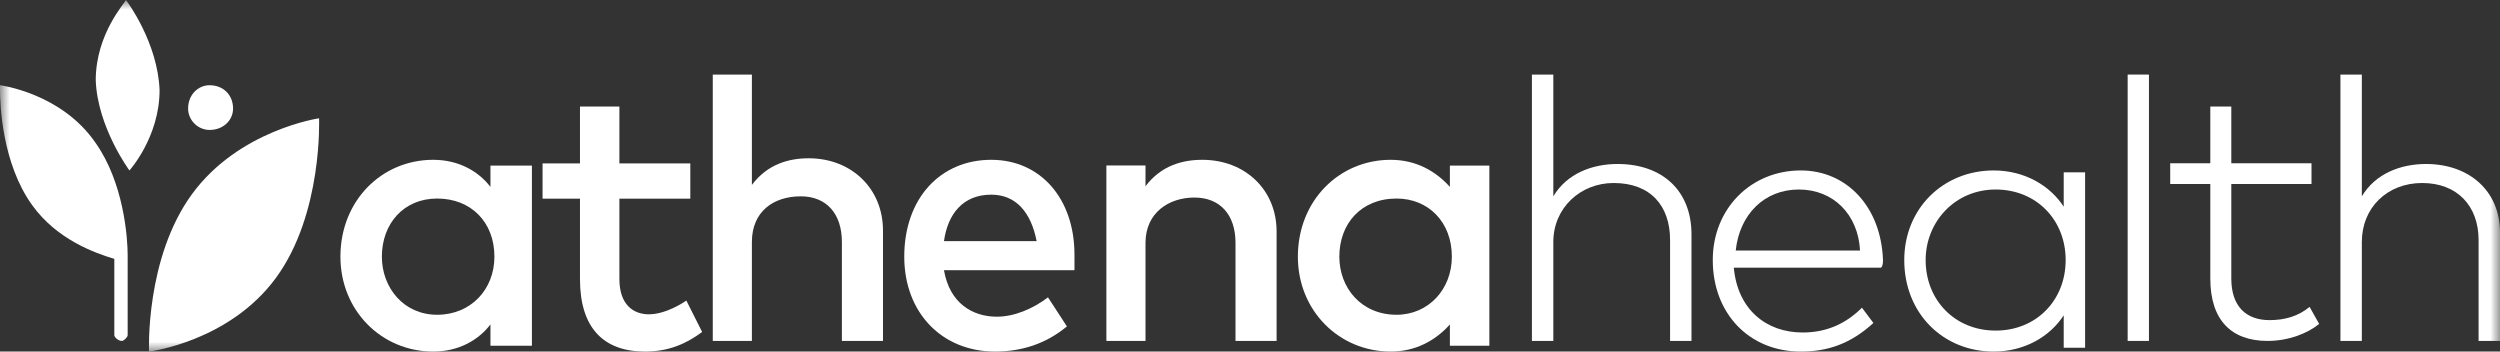 <?xml version="1.0" encoding="UTF-8"?>
<svg width="128px" height="18px" viewBox="0 0 128 18" version="1.1" xmlns="http://www.w3.org/2000/svg" xmlns:xlink="http://www.w3.org/1999/xlink">
    <rect x="0" y="0" width="128" height="18" fill="#333333" stroke="none"/>
    <!-- Generator: Sketch 48.2 (47327) - http://www.bohemiancoding.com/sketch -->
    <title>logo</title>
    <desc>Created with Sketch.</desc>
    <defs>
        <polygon id="path-1" points="0 18 128 18 128 0 0 0"></polygon>
    </defs>
    <g id="TopNav/Default" stroke="none" stroke-width="1" fill="none" fill-rule="evenodd" transform="translate(-26, -13)">
        <g id="logo" transform="translate(26, 13)">
            <path d="M19.552,13.141 C19.552,14.727 20.664,16.116 22.382,16.116 C24.101,16.116 25.314,14.826 25.314,13.141 C25.314,11.355 24.101,10.165 22.382,10.165 C20.664,10.165 19.552,11.455 19.552,13.141 Z M27.234,17.703 L25.111,17.703 L25.111,16.612 C24.505,17.405 23.494,18 22.18,18 C19.552,18 17.43,15.917 17.43,13.141 C17.43,10.264 19.552,8.182 22.18,8.182 C23.494,8.182 24.505,8.777 25.111,9.57 L25.111,8.479 L27.234,8.479 L27.234,17.703 Z" id="Fill-1" fill="#FFFFFF"></path>
            <path d="M35.344,10.172 L31.713,10.172 L31.713,14.287 C31.713,15.591 32.419,16.093 33.226,16.093 C33.831,16.093 34.537,15.792 35.142,15.391 L35.949,16.996 C35.142,17.599 34.234,18 33.024,18 C30.906,18 29.695,16.796 29.695,14.287 L29.695,10.172 L27.779,10.172 L27.779,8.365 L29.695,8.365 L29.695,5.455 L31.713,5.455 L31.713,8.365 L35.344,8.365 L35.344,10.172" id="Fill-3" fill="#FFFFFF"></path>
            <path d="M38.497,9.468 C39.298,8.396 40.4,8.104 41.402,8.104 C43.606,8.104 45.209,9.662 45.209,11.805 L45.209,17.455 L43.105,17.455 L43.105,12.39 C43.105,10.929 42.304,10.052 41.001,10.052 C39.599,10.052 38.497,10.831 38.497,12.39 L38.497,17.455 L36.494,17.455 L36.494,3.818 L38.497,3.818 L38.497,9.468" id="Fill-5" fill="#FFFFFF"></path>
            <path d="M48.331,12.347 L53.076,12.347 C52.786,10.86 52.011,9.967 50.752,9.967 C49.3,9.967 48.525,10.959 48.331,12.347 M55.013,13.041 L55.013,13.835 L48.331,13.835 C48.622,15.521 49.784,16.215 51.043,16.215 C51.914,16.215 52.882,15.818 53.657,15.223 L54.625,16.711 C53.56,17.603 52.301,18 50.946,18 C48.234,18 46.298,16.017 46.298,13.141 C46.298,10.165 48.138,8.182 50.752,8.182 C53.27,8.182 55.013,10.165 55.013,13.041" id="Fill-7" fill="#FFFFFF"></path>
            <path d="M65.362,11.852 L65.362,17.455 L63.258,17.455 L63.258,12.432 C63.258,10.983 62.457,10.114 61.154,10.114 C59.852,10.114 58.65,10.886 58.65,12.432 L58.65,17.455 L56.647,17.455 L56.647,8.472 L58.65,8.472 L58.65,9.534 C59.452,8.472 60.553,8.182 61.555,8.182 C63.759,8.182 65.362,9.727 65.362,11.852" id="Fill-9" fill="#FFFFFF"></path>
            <path d="M68.574,13.141 C68.574,14.727 69.685,16.116 71.505,16.116 C73.122,16.116 74.335,14.826 74.335,13.141 C74.335,11.355 73.122,10.165 71.505,10.165 C69.685,10.165 68.574,11.455 68.574,13.141 M76.255,17.703 L74.234,17.703 L74.234,16.612 C73.526,17.405 72.516,18 71.202,18 C68.574,18 66.451,15.917 66.451,13.141 C66.451,10.264 68.574,8.182 71.202,8.182 C72.516,8.182 73.526,8.777 74.234,9.57 L74.234,8.479 L76.255,8.479 L76.255,17.703" id="Fill-11" fill="#FFFFFF"></path>
            <path d="M79.53,10.052 C80.227,8.883 81.523,8.396 82.818,8.396 C85.11,8.396 86.604,9.76 86.604,12 L86.604,17.455 L85.508,17.455 L85.508,12.292 C85.508,10.539 84.512,9.37 82.619,9.37 C80.925,9.37 79.53,10.636 79.53,12.39 L79.53,17.455 L78.434,17.455 L78.434,3.818 L79.53,3.818 L79.53,10.052" id="Fill-13" fill="#FFFFFF"></path>
            <path d="M88.869,12.827 L95.234,12.827 C95.136,10.972 93.863,9.703 92.1,9.703 C90.338,9.703 89.065,10.972 88.869,12.827 M96.409,13.315 C96.409,13.413 96.409,13.608 96.311,13.705 L88.771,13.705 C88.967,15.853 90.435,17.024 92.296,17.024 C93.569,17.024 94.548,16.536 95.331,15.755 L95.919,16.536 C94.744,17.609 93.569,18 92.198,18 C89.554,18 87.694,16.048 87.694,13.315 C87.694,10.679 89.652,8.727 92.198,8.727 C94.548,8.727 96.311,10.582 96.409,13.315" id="Fill-15" fill="#FFFFFF"></path>
            <path d="M98.593,13.315 C98.593,15.365 100.087,16.926 102.177,16.926 C104.268,16.926 105.762,15.365 105.762,13.315 C105.762,11.265 104.268,9.703 102.177,9.703 C100.087,9.703 98.593,11.363 98.593,13.315 M106.757,17.805 L105.662,17.805 L105.662,16.145 C104.965,17.219 103.671,18 102.078,18 C99.489,18 97.498,16.048 97.498,13.315 C97.498,10.679 99.489,8.727 102.078,8.727 C103.671,8.727 104.965,9.508 105.662,10.582 L105.662,8.825 L106.757,8.825 L106.757,17.805" id="Fill-17" fill="#FFFFFF"></path>
            <mask id="mask-2" fill="white">
                <use xlink:href="#path-1"></use>
            </mask>
            <g id="Clip-20"></g>
            <polygon id="Fill-19" fill="#FFFFFF" mask="url(#mask-2)" points="108.936 17.455 110.026 17.455 110.026 3.818 108.936 3.818"></polygon>
            <path d="M118.349,9.422 L114.243,9.422 L114.243,14.261 C114.243,15.713 115.025,16.39 116.199,16.39 C116.981,16.39 117.665,16.196 118.252,15.713 L118.74,16.584 C118.154,17.067 117.176,17.455 116.101,17.455 C114.243,17.455 113.168,16.39 113.168,14.261 L113.168,9.422 L111.115,9.422 L111.115,8.358 L113.168,8.358 L113.168,5.455 L114.243,5.455 L114.243,8.358 L118.349,8.358 L118.349,9.422" id="Fill-21" fill="#FFFFFF" mask="url(#mask-2)"></path>
            <path d="M120.926,10.052 C121.623,8.883 122.919,8.396 124.214,8.396 C126.406,8.396 128,9.76 128,11.903 L128,17.455 L126.904,17.455 L126.904,12.292 C126.904,10.539 125.808,9.37 124.015,9.37 C122.221,9.37 120.926,10.636 120.926,12.39 L120.926,17.455 L119.83,17.455 L119.83,3.818 L120.926,3.818 L120.926,10.052" id="Fill-22" fill="#FFFFFF" mask="url(#mask-2)"></path>
            <path d="M6.627,8.727 C6.627,8.727 4.993,6.52 4.902,4.113 C4.902,1.705 6.445,0.1 6.445,0 C6.536,0.1 8.079,2.207 8.17,4.614 C8.17,7.022 6.627,8.727 6.627,8.727" id="Fill-23" fill="#FFFFFF" mask="url(#mask-2)"></path>
            <path d="M9.631,5.558 C9.631,6.155 10.132,6.653 10.732,6.653 C11.433,6.653 11.933,6.155 11.933,5.558 C11.933,4.861 11.433,4.364 10.732,4.364 C10.132,4.364 9.631,4.861 9.631,5.558 M16.336,6.056 C16.336,6.056 16.536,10.933 14.135,14.218 C11.733,17.502 7.63,18 7.63,18 C7.63,18 7.429,13.222 9.831,9.938 C12.233,6.653 16.336,6.056 16.336,6.056" id="Fill-24" fill="#FFFFFF" mask="url(#mask-2)"></path>
            <path d="M6.536,13.058 C6.536,12.179 6.341,9.346 4.878,7.294 C3.122,4.754 0,4.364 0,4.364 L0,4.559 C0,5.341 0.098,8.369 1.658,10.518 C2.927,12.277 4.878,12.961 5.853,13.254 L5.853,17.162 C5.853,17.259 6.048,17.455 6.243,17.455 C6.341,17.455 6.536,17.259 6.536,17.162 L6.536,13.254 L6.536,13.058" id="Fill-25" fill="#FFFFFF" mask="url(#mask-2)"></path>
        </g>
    </g>
</svg>